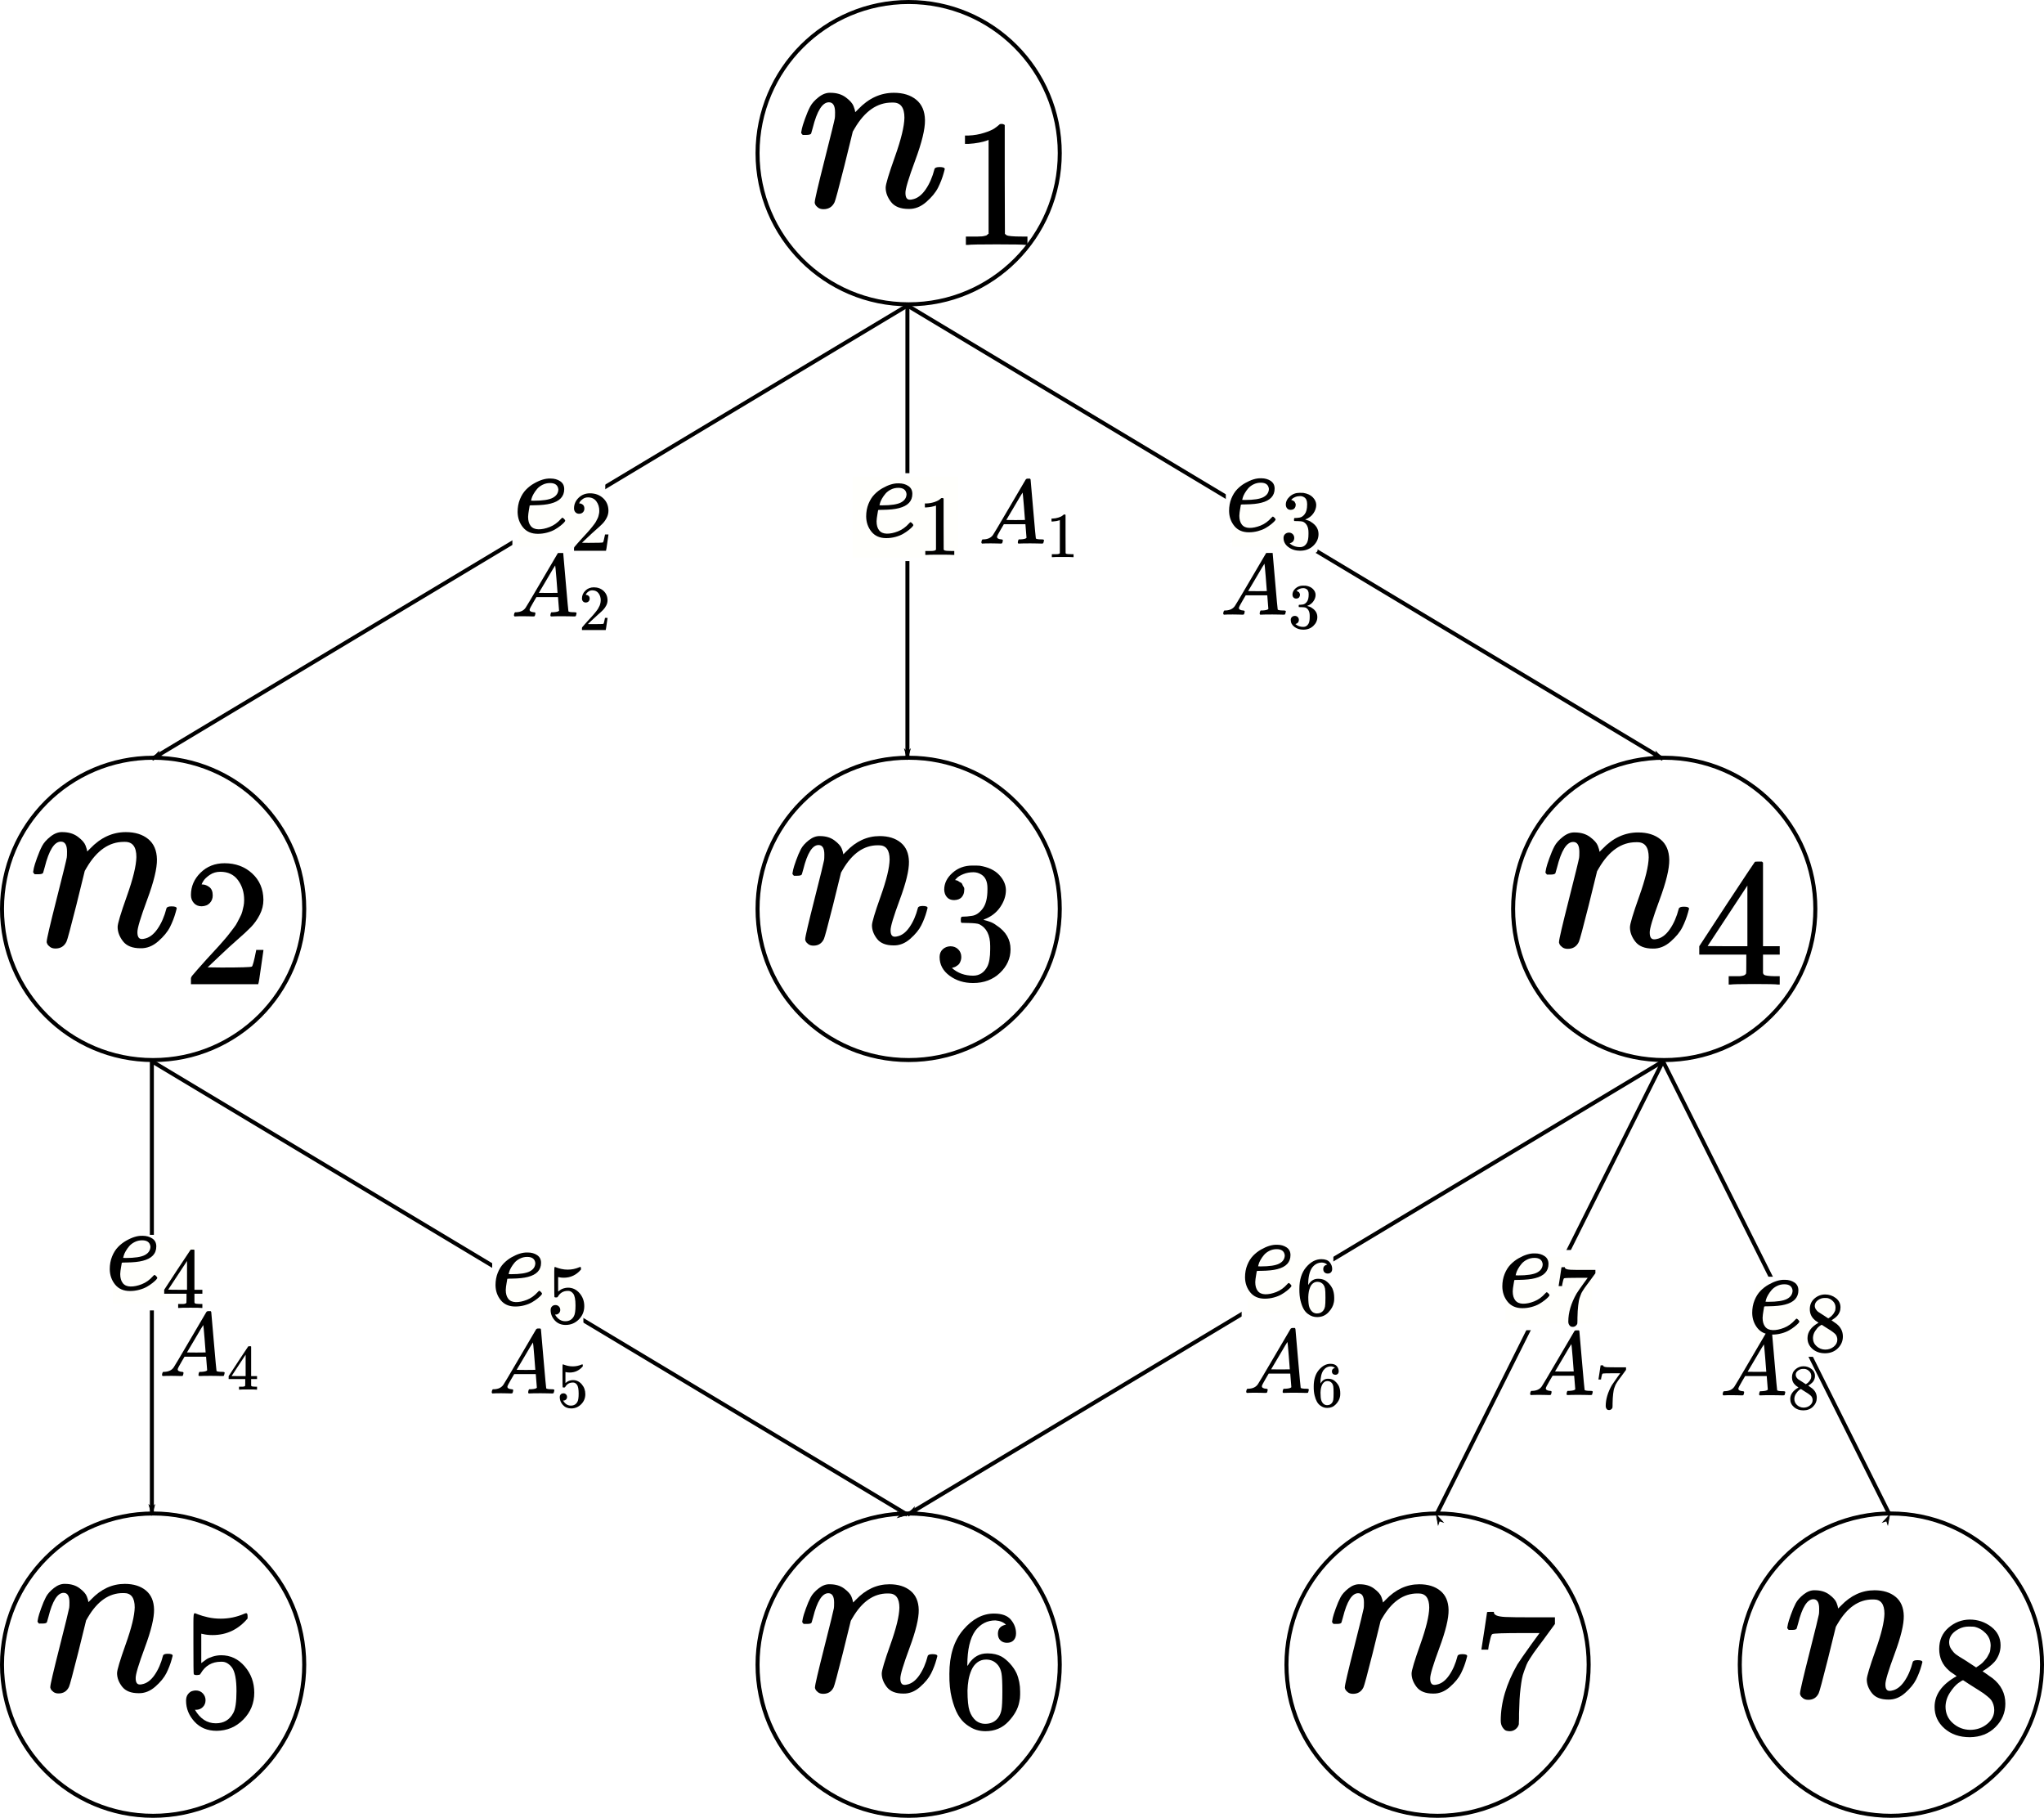 <?xml version="1.0" encoding="UTF-8" standalone="no"?>
<!-- Created with Inkscape (http://www.inkscape.org/) -->

<svg
   xmlns:dc="http://purl.org/dc/elements/1.1/"
   xmlns:cc="http://creativecommons.org/ns#"
   xmlns:rdf="http://www.w3.org/1999/02/22-rdf-syntax-ns#"
   xmlns:svg="http://www.w3.org/2000/svg"
   xmlns="http://www.w3.org/2000/svg"
   xmlns:xlink="http://www.w3.org/1999/xlink"
   xmlns:sodipodi="http://sodipodi.sourceforge.net/DTD/sodipodi-0.dtd"
   xmlns:inkscape="http://www.inkscape.org/namespaces/inkscape"
   width="135.265mm"
   height="120.265mm"
   viewBox="0 0 135.265 120.265"
   version="1.1"
   id="svg8"
   inkscape:version="0.92.5 (2060ec1f9f, 2020-04-08)"
   sodipodi:docname="mctsExample.svg">
  <defs
     id="defs2">
    <marker
       inkscape:stockid="Arrow1Lstart"
       orient="auto"
       refY="0"
       refX="0"
       id="marker1777"
       style="overflow:visible"
       inkscape:isstock="true">
      <path
         id="path1775"
         d="M 0,0 5,-5 -12.5,0 5,5 Z"
         style="fill:#000000;fill-opacity:1;fill-rule:evenodd;stroke:#000000;stroke-width:1pt;stroke-opacity:1"
         transform="matrix(0.8,0,0,0.8,10,0)"
         inkscape:connector-curvature="0" />
    </marker>
    <marker
       inkscape:stockid="Arrow1Lstart"
       orient="auto"
       refY="0"
       refX="0"
       id="Arrow1Lstart"
       style="overflow:visible"
       inkscape:isstock="true">
      <path
         id="path841"
         d="M 0,0 5,-5 -12.5,0 5,5 Z"
         style="fill:#000000;fill-opacity:1;fill-rule:evenodd;stroke:#000000;stroke-width:1pt;stroke-opacity:1"
         transform="matrix(0.8,0,0,0.8,10,0)"
         inkscape:connector-curvature="0" />
    </marker>
    <marker
       inkscape:isstock="true"
       style="overflow:visible"
       id="marker1603"
       refX="0"
       refY="0"
       orient="auto"
       inkscape:stockid="Arrow1Lend">
      <path
         transform="matrix(-0.8,0,0,-0.8,-10,0)"
         style="fill:#000000;fill-opacity:1;fill-rule:evenodd;stroke:#000000;stroke-width:1pt;stroke-opacity:1"
         d="M 0,0 5,-5 -12.5,0 5,5 Z"
         id="path1601"
         inkscape:connector-curvature="0" />
    </marker>
    <marker
       inkscape:isstock="true"
       style="overflow:visible"
       id="marker1551"
       refX="0"
       refY="0"
       orient="auto"
       inkscape:stockid="Arrow1Lend">
      <path
         transform="matrix(-0.8,0,0,-0.8,-10,0)"
         style="fill:#000000;fill-opacity:1;fill-rule:evenodd;stroke:#000000;stroke-width:1pt;stroke-opacity:1"
         d="M 0,0 5,-5 -12.5,0 5,5 Z"
         id="path1549"
         inkscape:connector-curvature="0" />
    </marker>
    <marker
       inkscape:isstock="true"
       style="overflow:visible"
       id="marker1505"
       refX="0"
       refY="0"
       orient="auto"
       inkscape:stockid="Arrow1Lend">
      <path
         transform="matrix(-0.8,0,0,-0.8,-10,0)"
         style="fill:#000000;fill-opacity:1;fill-rule:evenodd;stroke:#000000;stroke-width:1pt;stroke-opacity:1"
         d="M 0,0 5,-5 -12.5,0 5,5 Z"
         id="path1503"
         inkscape:connector-curvature="0" />
    </marker>
    <marker
       inkscape:isstock="true"
       style="overflow:visible"
       id="marker1465"
       refX="0"
       refY="0"
       orient="auto"
       inkscape:stockid="Arrow1Lend">
      <path
         transform="matrix(-0.8,0,0,-0.8,-10,0)"
         style="fill:#000000;fill-opacity:1;fill-rule:evenodd;stroke:#000000;stroke-width:1pt;stroke-opacity:1"
         d="M 0,0 5,-5 -12.5,0 5,5 Z"
         id="path1463"
         inkscape:connector-curvature="0" />
    </marker>
    <inkscape:path-effect
       effect="bspline"
       id="path-effect1429"
       is_visible="true"
       weight="33.333"
       steps="2"
       helper_size="0"
       apply_no_weight="true"
       apply_with_weight="true"
       only_selected="false" />
    <inkscape:path-effect
       effect="bspline"
       id="path-effect1425"
       is_visible="true"
       weight="33.333"
       steps="2"
       helper_size="0"
       apply_no_weight="true"
       apply_with_weight="true"
       only_selected="false" />
    <marker
       inkscape:stockid="Arrow1Lend"
       orient="auto"
       refY="0"
       refX="0"
       id="marker1379"
       style="overflow:visible"
       inkscape:isstock="true"
       inkscape:collect="always">
      <path
         id="path1377"
         d="M 0,0 5,-5 -12.5,0 5,5 Z"
         style="fill:#000000;fill-opacity:1;fill-rule:evenodd;stroke:#000000;stroke-width:1pt;stroke-opacity:1"
         transform="matrix(-0.8,0,0,-0.8,-10,0)"
         inkscape:connector-curvature="0" />
    </marker>
    <inkscape:path-effect
       effect="bspline"
       id="path-effect1369"
       is_visible="true"
       weight="33.333"
       steps="2"
       helper_size="0"
       apply_no_weight="true"
       apply_with_weight="true"
       only_selected="false" />
    <marker
       inkscape:isstock="true"
       style="overflow:visible"
       id="marker1335"
       refX="0"
       refY="0"
       orient="auto"
       inkscape:stockid="Arrow1Lend">
      <path
         transform="matrix(-0.8,0,0,-0.8,-10,0)"
         style="fill:#000000;fill-opacity:1;fill-rule:evenodd;stroke:#000000;stroke-width:1pt;stroke-opacity:1"
         d="M 0,0 5,-5 -12.5,0 5,5 Z"
         id="path1333"
         inkscape:connector-curvature="0" />
    </marker>
    <marker
       inkscape:isstock="true"
       style="overflow:visible"
       id="marker1313"
       refX="0"
       refY="0"
       orient="auto"
       inkscape:stockid="Arrow1Lend"
       inkscape:collect="always">
      <path
         transform="matrix(-0.8,0,0,-0.8,-10,0)"
         style="fill:#000000;fill-opacity:1;fill-rule:evenodd;stroke:#000000;stroke-width:1pt;stroke-opacity:1"
         d="M 0,0 5,-5 -12.5,0 5,5 Z"
         id="path1311"
         inkscape:connector-curvature="0" />
    </marker>
    <inkscape:path-effect
       effect="bspline"
       id="path-effect1291"
       is_visible="true"
       weight="33.333"
       steps="2"
       helper_size="0"
       apply_no_weight="true"
       apply_with_weight="true"
       only_selected="false" />
    <inkscape:path-effect
       effect="bspline"
       id="path-effect1269"
       is_visible="true"
       weight="33.333"
       steps="2"
       helper_size="0"
       apply_no_weight="true"
       apply_with_weight="true"
       only_selected="false" />
    <marker
       inkscape:stockid="Arrow1Lend"
       orient="auto"
       refY="0"
       refX="0"
       id="Arrow1Lend"
       style="overflow:visible"
       inkscape:isstock="true"
       inkscape:collect="always">
      <path
         id="path844"
         d="M 0,0 5,-5 -12.5,0 5,5 Z"
         style="fill:#000000;fill-opacity:1;fill-rule:evenodd;stroke:#000000;stroke-width:1pt;stroke-opacity:1"
         transform="matrix(-0.8,0,0,-0.8,-10,0)"
         inkscape:connector-curvature="0" />
    </marker>
    <inkscape:path-effect
       effect="bspline"
       id="path-effect839"
       is_visible="true"
       weight="33.333"
       steps="2"
       helper_size="0"
       apply_no_weight="true"
       apply_with_weight="true"
       only_selected="false" />
    <inkscape:path-effect
       effect="bspline"
       id="path-effect1269-2"
       is_visible="true"
       weight="33.333"
       steps="2"
       helper_size="0"
       apply_no_weight="true"
       apply_with_weight="true"
       only_selected="false" />
    <inkscape:path-effect
       effect="bspline"
       id="path-effect1269-0"
       is_visible="true"
       weight="33.333"
       steps="2"
       helper_size="0"
       apply_no_weight="true"
       apply_with_weight="true"
       only_selected="false" />
    <inkscape:path-effect
       effect="bspline"
       id="path-effect1269-0-3"
       is_visible="true"
       weight="33.333"
       steps="2"
       helper_size="0"
       apply_no_weight="true"
       apply_with_weight="true"
       only_selected="false" />
    <path
       d="m 21,287 q 1,6 3,16 2,10 12,38 10,28 20,47 10,19 33,37 23,18 46,17 36,0 60,-18 24,-18 30,-34 6,-16 6,-21 0,-2 1,-2 l 11,11 q 61,64 139,64 54,0 87,-27 33,-27 34,-79 1,-52 -38,-157 -39,-105 -38,-127 0,-26 17,-26 6,0 9,1 29,5 52,38 23,33 35,80 2,8 20,8 20,0 20,-8 0,-1 -4,-15 -8,-29 -22,-57 -14,-28 -46,-56 -32,-28 -69,-27 -47,0 -68,27 -21,27 -21,56 0,19 36,120 36,101 37,152 0,59 -44,59 h -5 Q 288,404 229,303 L 222,291 189,157 Q 156,26 151,16 138,-11 108,-11 95,-11 87,-5 79,1 76,7 q -3,6 -2,10 0,13 38,163 38,150 40,163 1,5 1,23 0,39 -24,39 -38,0 -63,-100 -6,-20 -6,-21 -2,-6 -19,-6 H 27 q -6,6 -6,9 z"
       id="MJX-5-TEX-I-6E"
       inkscape:connector-curvature="0" />
    <path
       d="m 213,578 -13,-5 q -14,-5 -40,-10 -26,-5 -58,-7 H 83 v 46 h 19 q 47,2 87,15 40,13 56,24 16,11 28,22 2,3 12,3 9,0 17,-6 V 361 l 1,-300 q 7,-7 12,-9 5,-2 24,-4 19,-2 62,-2 h 26 V 0 H 416 Q 395,3 257,3 121,3 100,0 H 88 v 46 h 26 q 22,0 38,0 16,0 25,1 9,1 16,3 7,2 8,2 1,0 6,5 5,5 6,4 z"
       id="MJX-5-TEX-N-31"
       inkscape:connector-curvature="0" />
    <path
       d="m 21,287 q 1,6 3,16 2,10 12,38 10,28 20,47 10,19 33,37 23,18 46,17 36,0 60,-18 24,-18 30,-34 6,-16 6,-21 0,-2 1,-2 l 11,11 q 61,64 139,64 54,0 87,-27 33,-27 34,-79 1,-52 -38,-157 -39,-105 -38,-127 0,-26 17,-26 6,0 9,1 29,5 52,38 23,33 35,80 2,8 20,8 20,0 20,-8 0,-1 -4,-15 -8,-29 -22,-57 -14,-28 -46,-56 -32,-28 -69,-27 -47,0 -68,27 -21,27 -21,56 0,19 36,120 36,101 37,152 0,59 -44,59 h -5 Q 288,404 229,303 L 222,291 189,157 Q 156,26 151,16 138,-11 108,-11 95,-11 87,-5 79,1 76,7 q -3,6 -2,10 0,13 38,163 38,150 40,163 1,5 1,23 0,39 -24,39 -38,0 -63,-100 -6,-20 -6,-21 -2,-6 -19,-6 H 27 q -6,6 -6,9 z"
       id="MJX-6-TEX-I-6E"
       inkscape:connector-curvature="0" />
    <path
       d="m 109,429 q -27,0 -43,18 -16,18 -16,44 0,71 53,123 53,52 132,52 91,0 152,-56 61,-56 62,-145 0,-43 -20,-82 -20,-39 -48,-68 -28,-29 -80,-74 -36,-31 -100,-92 l -59,-56 76,-1 q 157,0 167,5 7,2 24,89 v 3 h 40 v -3 Q 448,183 436,95 424,7 421,3 V 0 H 50 v 19 12 q 0,7 6,15 6,8 30,35 29,32 50,56 9,10 34,37 25,27 34,37 9,10 29,33 20,23 28,34 8,11 23,30 15,19 21,32 6,13 15,29 9,16 13,32 4,16 7,30 3,14 3,33 0,63 -34,109 -34,46 -97,46 -33,0 -58,-17 -25,-17 -35,-33 -10,-16 -10,-19 0,-1 5,-1 18,0 37,-14 19,-14 19,-46 0,-25 -16,-42 -16,-17 -45,-18 z"
       id="MJX-6-TEX-N-32"
       inkscape:connector-curvature="0" />
    <path
       d="m 21,287 q 1,6 3,16 2,10 12,38 10,28 20,47 10,19 33,37 23,18 46,17 36,0 60,-18 24,-18 30,-34 6,-16 6,-21 0,-2 1,-2 l 11,11 q 61,64 139,64 54,0 87,-27 33,-27 34,-79 1,-52 -38,-157 -39,-105 -38,-127 0,-26 17,-26 6,0 9,1 29,5 52,38 23,33 35,80 2,8 20,8 20,0 20,-8 0,-1 -4,-15 -8,-29 -22,-57 -14,-28 -46,-56 -32,-28 -69,-27 -47,0 -68,27 -21,27 -21,56 0,19 36,120 36,101 37,152 0,59 -44,59 h -5 Q 288,404 229,303 L 222,291 189,157 Q 156,26 151,16 138,-11 108,-11 95,-11 87,-5 79,1 76,7 q -3,6 -2,10 0,13 38,163 38,150 40,163 1,5 1,23 0,39 -24,39 -38,0 -63,-100 -6,-20 -6,-21 -2,-6 -19,-6 H 27 q -6,6 -6,9 z"
       id="MJX-10-TEX-I-6E"
       inkscape:connector-curvature="0" />
    <path
       d="m 127,463 q -27,0 -42,17 -15,17 -16,44 0,55 48,98 48,43 116,43 35,0 44,-1 74,-12 113,-53 39,-41 40,-89 0,-52 -34,-101 -34,-49 -94,-71 l -3,-2 q 0,-1 9,-3 9,-2 29,-9 20,-7 38,-21 82,-53 82,-140 0,-79 -62,-138 -62,-59 -157,-59 -80,0 -138,43 -58,43 -58,109 0,28 18,45 18,17 45,18 28,0 46,-18 18,-18 18,-45 0,-11 -3,-20 -3,-9 -7,-16 -4,-7 -11,-12 -7,-5 -12,-8 -5,-3 -10,-4 -5,-1 -8,-3 l -4,-1 q 51,-45 124,-45 55,0 83,53 17,33 17,101 v 20 q 0,95 -64,127 -15,6 -61,7 l -42,1 -3,2 q -2,3 -2,16 0,18 8,18 28,0 58,5 34,5 62,42 28,37 28,112 v 8 q 0,57 -35,79 -22,14 -47,14 -32,0 -59,-11 -27,-11 -38,-23 -11,-12 -11,-12 h 3 q 3,-1 8,-2 5,-1 10,-5 5,-4 12,-7 7,-3 10,-11 3,-8 8,-15 5,-7 3,-20 0,-22 -14,-39 -14,-17 -45,-18 z"
       id="MJX-10-TEX-N-33"
       inkscape:connector-curvature="0" />
    <path
       d="m 21,287 q 1,6 3,16 2,10 12,38 10,28 20,47 10,19 33,37 23,18 46,17 36,0 60,-18 24,-18 30,-34 6,-16 6,-21 0,-2 1,-2 l 11,11 q 61,64 139,64 54,0 87,-27 33,-27 34,-79 1,-52 -38,-157 -39,-105 -38,-127 0,-26 17,-26 6,0 9,1 29,5 52,38 23,33 35,80 2,8 20,8 20,0 20,-8 0,-1 -4,-15 -8,-29 -22,-57 -14,-28 -46,-56 -32,-28 -69,-27 -47,0 -68,27 -21,27 -21,56 0,19 36,120 36,101 37,152 0,59 -44,59 h -5 Q 288,404 229,303 L 222,291 189,157 Q 156,26 151,16 138,-11 108,-11 95,-11 87,-5 79,1 76,7 q -3,6 -2,10 0,13 38,163 38,150 40,163 1,5 1,23 0,39 -24,39 -38,0 -63,-100 -6,-20 -6,-21 -2,-6 -19,-6 H 27 q -6,6 -6,9 z"
       id="MJX-12-TEX-I-6E"
       inkscape:connector-curvature="0" />
    <path
       d="M 462,0 Q 444,3 333,3 217,3 199,0 h -9 v 46 h 31 q 20,0 27,0 7,0 17,2 10,2 14,5 4,3 7,8 1,2 1,54 v 50 H 28 v 46 l 151,231 q 153,232 155,233 2,2 21,2 h 18 l 6,-6 V 211 h 92 v -46 h -92 v -51 q 0,-41 0,-48 0,-7 6,-12 8,-7 57,-8 h 29 V 0 Z M 293,211 V 545 L 74,212 183,211 Z"
       id="MJX-12-TEX-N-34"
       inkscape:connector-curvature="0" />
    <path
       d="m 21,287 q 1,6 3,16 2,10 12,38 10,28 20,47 10,19 33,37 23,18 46,17 36,0 60,-18 24,-18 30,-34 6,-16 6,-21 0,-2 1,-2 l 11,11 q 61,64 139,64 54,0 87,-27 33,-27 34,-79 1,-52 -38,-157 -39,-105 -38,-127 0,-26 17,-26 6,0 9,1 29,5 52,38 23,33 35,80 2,8 20,8 20,0 20,-8 0,-1 -4,-15 -8,-29 -22,-57 -14,-28 -46,-56 -32,-28 -69,-27 -47,0 -68,27 -21,27 -21,56 0,19 36,120 36,101 37,152 0,59 -44,59 h -5 Q 288,404 229,303 L 222,291 189,157 Q 156,26 151,16 138,-11 108,-11 95,-11 87,-5 79,1 76,7 q -3,6 -2,10 0,13 38,163 38,150 40,163 1,5 1,23 0,39 -24,39 -38,0 -63,-100 -6,-20 -6,-21 -2,-6 -19,-6 H 27 q -6,6 -6,9 z"
       id="MJX-13-TEX-I-6E"
       inkscape:connector-curvature="0" />
    <path
       d="m 164,157 q 0,-24 -16,-40 -16,-16 -39,-16 h -7 q 46,-79 122,-79 70,0 102,60 19,33 19,128 0,103 -27,139 -26,33 -58,33 h -6 q -78,0 -118,-68 -4,-7 -7,-8 -3,-1 -15,-2 -17,0 -19,6 -2,4 -2,175 v 129 q 0,50 5,50 2,2 4,2 1,0 21,-8 20,-8 55,-16 35,-8 75,-8 71,0 136,28 8,4 13,4 8,0 8,-18 v -13 q -82,-97 -205,-97 -31,0 -56,6 l -10,2 V 374 q 19,14 30,22 11,8 36,16 25,8 51,8 81,0 137,-65 56,-65 56,-154 0,-92 -64,-157 -64,-65 -156,-66 -81,0 -130,54 -49,54 -49,122 0,24 11,38 11,14 23,18 12,4 23,4 25,0 41,-17 16,-17 16,-40 z"
       id="MJX-13-TEX-N-35"
       inkscape:connector-curvature="0" />
    <path
       d="m 21,287 q 1,6 3,16 2,10 12,38 10,28 20,47 10,19 33,37 23,18 46,17 36,0 60,-18 24,-18 30,-34 6,-16 6,-21 0,-2 1,-2 l 11,11 q 61,64 139,64 54,0 87,-27 33,-27 34,-79 1,-52 -38,-157 -39,-105 -38,-127 0,-26 17,-26 6,0 9,1 29,5 52,38 23,33 35,80 2,8 20,8 20,0 20,-8 0,-1 -4,-15 -8,-29 -22,-57 -14,-28 -46,-56 -32,-28 -69,-27 -47,0 -68,27 -21,27 -21,56 0,19 36,120 36,101 37,152 0,59 -44,59 h -5 Q 288,404 229,303 L 222,291 189,157 Q 156,26 151,16 138,-11 108,-11 95,-11 87,-5 79,1 76,7 q -3,6 -2,10 0,13 38,163 38,150 40,163 1,5 1,23 0,39 -24,39 -38,0 -63,-100 -6,-20 -6,-21 -2,-6 -19,-6 H 27 q -6,6 -6,9 z"
       id="MJX-14-TEX-I-6E"
       inkscape:connector-curvature="0" />
    <path
       d="m 42,313 q 0,163 81,258 81,95 180,95 69,0 99,-36 30,-36 30,-80 0,-25 -14,-40 -14,-15 -39,-15 -23,0 -38,14 -15,14 -15,39 0,44 47,53 -22,22 -62,25 -71,0 -117,-60 -47,-66 -47,-202 l 1,-4 q 5,6 8,13 41,60 107,60 h 4 q 46,0 81,-19 24,-14 48,-40 24,-26 39,-57 21,-49 21,-107 v -18 q 0,-23 -5,-43 -11,-59 -64,-115 -53,-56 -134,-56 -28,0 -54,8 -26,8 -56,30 -30,22 -51,59 -21,37 -36,97 -15,60 -14,141 z m 215,84 q -30,0 -52,-17 -22,-17 -34,-45 -12,-28 -17,-57 -5,-29 -6,-62 0,-83 12,-119 12,-36 38,-58 24,-18 53,-18 51,0 78,38 13,18 18,45 5,27 5,105 0,80 -5,107 -5,27 -18,45 -27,36 -72,36 z"
       id="MJX-14-TEX-N-36"
       inkscape:connector-curvature="0" />
    <path
       d="m 21,287 q 1,6 3,16 2,10 12,38 10,28 20,47 10,19 33,37 23,18 46,17 36,0 60,-18 24,-18 30,-34 6,-16 6,-21 0,-2 1,-2 l 11,11 q 61,64 139,64 54,0 87,-27 33,-27 34,-79 1,-52 -38,-157 -39,-105 -38,-127 0,-26 17,-26 6,0 9,1 29,5 52,38 23,33 35,80 2,8 20,8 20,0 20,-8 0,-1 -4,-15 -8,-29 -22,-57 -14,-28 -46,-56 -32,-28 -69,-27 -47,0 -68,27 -21,27 -21,56 0,19 36,120 36,101 37,152 0,59 -44,59 h -5 Q 288,404 229,303 L 222,291 189,157 Q 156,26 151,16 138,-11 108,-11 95,-11 87,-5 79,1 76,7 q -3,6 -2,10 0,13 38,163 38,150 40,163 1,5 1,23 0,39 -24,39 -38,0 -63,-100 -6,-20 -6,-21 -2,-6 -19,-6 H 27 q -6,6 -6,9 z"
       id="MJX-16-TEX-I-6E"
       inkscape:connector-curvature="0" />
    <path
       d="m 55,458 q 1,2 17,109 l 16,107 q 0,2 20,2 h 20 v -4 q 0,-10 15,-17 15,-7 52,-9 37,-2 169,-2 h 121 v -39 l -68,-93 q -9,-12 -30,-40 -21,-28 -27,-37 -6,-9 -21,-32 -15,-23 -20,-36 -5,-13 -14,-37 -9,-24 -13,-46 -4,-22 -8,-54 -4,-32 -6,-68 -2,-36 -3,-82 0,-14 0,-28 0,-14 -1,-24 v -9 q -4,-17 -19,-29 -15,-12 -34,-12 -11,0 -21,3 -10,3 -21,19 -11,16 -11,40 0,158 97,328 20,32 84,121 l 46,63 h -93 q -174,0 -183,-6 -6,-3 -11,-24 -5,-21 -10,-43 l -3,-21 v -3 H 55 Z"
       id="MJX-16-TEX-N-37"
       inkscape:connector-curvature="0" />
    <path
       d="m 21,287 q 1,6 3,16 2,10 12,38 10,28 20,47 10,19 33,37 23,18 46,17 36,0 60,-18 24,-18 30,-34 6,-16 6,-21 0,-2 1,-2 l 11,11 q 61,64 139,64 54,0 87,-27 33,-27 34,-79 1,-52 -38,-157 -39,-105 -38,-127 0,-26 17,-26 6,0 9,1 29,5 52,38 23,33 35,80 2,8 20,8 20,0 20,-8 0,-1 -4,-15 -8,-29 -22,-57 -14,-28 -46,-56 -32,-28 -69,-27 -47,0 -68,27 -21,27 -21,56 0,19 36,120 36,101 37,152 0,59 -44,59 h -5 Q 288,404 229,303 L 222,291 189,157 Q 156,26 151,16 138,-11 108,-11 95,-11 87,-5 79,1 76,7 q -3,6 -2,10 0,13 38,163 38,150 40,163 1,5 1,23 0,39 -24,39 -38,0 -63,-100 -6,-20 -6,-21 -2,-6 -19,-6 H 27 q -6,6 -6,9 z"
       id="MJX-17-TEX-I-6E"
       inkscape:connector-curvature="0" />
    <path
       d="m 70,417 q 0,0 0,77 0,77 54,124 54,47 124,48 71,0 126,-42 55,-42 55,-109 0,-30 -11,-56 -11,-26 -26,-42 -15,-16 -31,-28 -16,-12 -26,-18 -10,-6 -11,-8 l 14,-9 q 14,-10 28,-20 14,-10 16,-11 75,-59 75,-149 0,-79 -58,-137 -58,-58 -150,-59 -90,0 -148,51 -58,51 -58,126 0,108 129,180 l -18,13 q -21,13 -27,20 -57,49 -57,126 z m 216,-31 6,4 q 6,4 9,6 3,2 10,7 7,5 12,10 5,5 11,12 6,7 11,13 5,6 10,16 5,10 9,17 4,7 5,20 1,13 2,22 0,43 -29,73 -29,30 -67,38 -7,1 -33,1 -41,0 -77,-26 -36,-26 -37,-65 0,-23 13,-42 13,-19 26,-29 13,-10 50,-32 7,-5 11,-7 z M 250,21 q 58,0 100,34 42,34 42,82 0,17 -5,32 -5,15 -12,25 -7,10 -22,22 -15,12 -23,18 -8,6 -29,19 -21,13 -27,17 -14,9 -30,19 -16,10 -26,17 l -8,5 q -6,0 -29,-17 -23,-17 -48,-55 -25,-38 -26,-82 0,-59 43,-97 43,-38 100,-39 z"
       id="MJX-17-TEX-N-38"
       inkscape:connector-curvature="0" />
    <path
       d="m 39,168 q 0,57 19,104 19,47 49,78 30,31 67,52 37,21 70,31 33,10 63,9 h 3 q 45,0 78,-22 33,-22 33,-65 0,-90 -111,-118 -49,-13 -134,-14 -37,0 -38,-2 0,-2 -6,-35 -6,-33 -7,-58 0,-47 21,-74 21,-27 63,-28 42,-1 93,19 51,20 92,66 9,10 12,10 4,0 13,-9 9,-9 10,-14 1,-5 -9,-16 Q 410,71 390,55 370,39 344,24 318,9 281,-1 244,-11 205,-11 126,-11 83,42 40,95 39,168 Z m 334,185 q -6,52 -68,52 -33,0 -61,-14 -28,-14 -45,-34 -17,-20 -29,-41 -12,-21 -16,-36 -4,-15 -5,-19 0,-1 20,-1 113,0 158,24 45,24 46,69 z"
       id="MJX-29-TEX-I-65"
       inkscape:connector-curvature="0" />
    <path
       d="m 70,417 q 0,0 0,77 0,77 54,124 54,47 124,48 71,0 126,-42 55,-42 55,-109 0,-30 -11,-56 -11,-26 -26,-42 -15,-16 -31,-28 -16,-12 -26,-18 -10,-6 -11,-8 l 14,-9 q 14,-10 28,-20 14,-10 16,-11 75,-59 75,-149 0,-79 -58,-137 -58,-58 -150,-59 -90,0 -148,51 -58,51 -58,126 0,108 129,180 l -18,13 q -21,13 -27,20 -57,49 -57,126 z m 216,-31 6,4 q 6,4 9,6 3,2 10,7 7,5 12,10 5,5 11,12 6,7 11,13 5,6 10,16 5,10 9,17 4,7 5,20 1,13 2,22 0,43 -29,73 -29,30 -67,38 -7,1 -33,1 -41,0 -77,-26 -36,-26 -37,-65 0,-23 13,-42 13,-19 26,-29 13,-10 50,-32 7,-5 11,-7 z M 250,21 q 58,0 100,34 42,34 42,82 0,17 -5,32 -5,15 -12,25 -7,10 -22,22 -15,12 -23,18 -8,6 -29,19 -21,13 -27,17 -14,9 -30,19 -16,10 -26,17 l -8,5 q -6,0 -29,-17 -23,-17 -48,-55 -25,-38 -26,-82 0,-59 43,-97 43,-38 100,-39 z"
       id="MJX-29-TEX-N-38"
       inkscape:connector-curvature="0" />
    <path
       d="m 39,168 q 0,57 19,104 19,47 49,78 30,31 67,52 37,21 70,31 33,10 63,9 h 3 q 45,0 78,-22 33,-22 33,-65 0,-90 -111,-118 -49,-13 -134,-14 -37,0 -38,-2 0,-2 -6,-35 -6,-33 -7,-58 0,-47 21,-74 21,-27 63,-28 42,-1 93,19 51,20 92,66 9,10 12,10 4,0 13,-9 9,-9 10,-14 1,-5 -9,-16 Q 410,71 390,55 370,39 344,24 318,9 281,-1 244,-11 205,-11 126,-11 83,42 40,95 39,168 Z m 334,185 q -6,52 -68,52 -33,0 -61,-14 -28,-14 -45,-34 -17,-20 -29,-41 -12,-21 -16,-36 -4,-15 -5,-19 0,-1 20,-1 113,0 158,24 45,24 46,69 z"
       id="MJX-28-TEX-I-65"
       inkscape:connector-curvature="0" />
    <path
       d="m 55,458 q 1,2 17,109 l 16,107 q 0,2 20,2 h 20 v -4 q 0,-10 15,-17 15,-7 52,-9 37,-2 169,-2 h 121 v -39 l -68,-93 q -9,-12 -30,-40 -21,-28 -27,-37 -6,-9 -21,-32 -15,-23 -20,-36 -5,-13 -14,-37 -9,-24 -13,-46 -4,-22 -8,-54 -4,-32 -6,-68 -2,-36 -3,-82 0,-14 0,-28 0,-14 -1,-24 v -9 q -4,-17 -19,-29 -15,-12 -34,-12 -11,0 -21,3 -10,3 -21,19 -11,16 -11,40 0,158 97,328 20,32 84,121 l 46,63 h -93 q -174,0 -183,-6 -6,-3 -11,-24 -5,-21 -10,-43 l -3,-21 v -3 H 55 Z"
       id="MJX-28-TEX-N-37"
       inkscape:connector-curvature="0" />
    <path
       d="m 39,168 q 0,57 19,104 19,47 49,78 30,31 67,52 37,21 70,31 33,10 63,9 h 3 q 45,0 78,-22 33,-22 33,-65 0,-90 -111,-118 -49,-13 -134,-14 -37,0 -38,-2 0,-2 -6,-35 -6,-33 -7,-58 0,-47 21,-74 21,-27 63,-28 42,-1 93,19 51,20 92,66 9,10 12,10 4,0 13,-9 9,-9 10,-14 1,-5 -9,-16 Q 410,71 390,55 370,39 344,24 318,9 281,-1 244,-11 205,-11 126,-11 83,42 40,95 39,168 Z m 334,185 q -6,52 -68,52 -33,0 -61,-14 -28,-14 -45,-34 -17,-20 -29,-41 -12,-21 -16,-36 -4,-15 -5,-19 0,-1 20,-1 113,0 158,24 45,24 46,69 z"
       id="MJX-27-TEX-I-65"
       inkscape:connector-curvature="0" />
    <path
       d="m 42,313 q 0,163 81,258 81,95 180,95 69,0 99,-36 30,-36 30,-80 0,-25 -14,-40 -14,-15 -39,-15 -23,0 -38,14 -15,14 -15,39 0,44 47,53 -22,22 -62,25 -71,0 -117,-60 -47,-66 -47,-202 l 1,-4 q 5,6 8,13 41,60 107,60 h 4 q 46,0 81,-19 24,-14 48,-40 24,-26 39,-57 21,-49 21,-107 v -18 q 0,-23 -5,-43 -11,-59 -64,-115 -53,-56 -134,-56 -28,0 -54,8 -26,8 -56,30 -30,22 -51,59 -21,37 -36,97 -15,60 -14,141 z m 215,84 q -30,0 -52,-17 -22,-17 -34,-45 -12,-28 -17,-57 -5,-29 -6,-62 0,-83 12,-119 12,-36 38,-58 24,-18 53,-18 51,0 78,38 13,18 18,45 5,27 5,105 0,80 -5,107 -5,27 -18,45 -27,36 -72,36 z"
       id="MJX-27-TEX-N-36"
       inkscape:connector-curvature="0" />
    <path
       d="m 39,168 q 0,57 19,104 19,47 49,78 30,31 67,52 37,21 70,31 33,10 63,9 h 3 q 45,0 78,-22 33,-22 33,-65 0,-90 -111,-118 -49,-13 -134,-14 -37,0 -38,-2 0,-2 -6,-35 -6,-33 -7,-58 0,-47 21,-74 21,-27 63,-28 42,-1 93,19 51,20 92,66 9,10 12,10 4,0 13,-9 9,-9 10,-14 1,-5 -9,-16 Q 410,71 390,55 370,39 344,24 318,9 281,-1 244,-11 205,-11 126,-11 83,42 40,95 39,168 Z m 334,185 q -6,52 -68,52 -33,0 -61,-14 -28,-14 -45,-34 -17,-20 -29,-41 -12,-21 -16,-36 -4,-15 -5,-19 0,-1 20,-1 113,0 158,24 45,24 46,69 z"
       id="MJX-26-TEX-I-65"
       inkscape:connector-curvature="0" />
    <path
       d="m 164,157 q 0,-24 -16,-40 -16,-16 -39,-16 h -7 q 46,-79 122,-79 70,0 102,60 19,33 19,128 0,103 -27,139 -26,33 -58,33 h -6 q -78,0 -118,-68 -4,-7 -7,-8 -3,-1 -15,-2 -17,0 -19,6 -2,4 -2,175 v 129 q 0,50 5,50 2,2 4,2 1,0 21,-8 20,-8 55,-16 35,-8 75,-8 71,0 136,28 8,4 13,4 8,0 8,-18 v -13 q -82,-97 -205,-97 -31,0 -56,6 l -10,2 V 374 q 19,14 30,22 11,8 36,16 25,8 51,8 81,0 137,-65 56,-65 56,-154 0,-92 -64,-157 -64,-65 -156,-66 -81,0 -130,54 -49,54 -49,122 0,24 11,38 11,14 23,18 12,4 23,4 25,0 41,-17 16,-17 16,-40 z"
       id="MJX-26-TEX-N-35"
       inkscape:connector-curvature="0" />
    <path
       d="m 39,168 q 0,57 19,104 19,47 49,78 30,31 67,52 37,21 70,31 33,10 63,9 h 3 q 45,0 78,-22 33,-22 33,-65 0,-90 -111,-118 -49,-13 -134,-14 -37,0 -38,-2 0,-2 -6,-35 -6,-33 -7,-58 0,-47 21,-74 21,-27 63,-28 42,-1 93,19 51,20 92,66 9,10 12,10 4,0 13,-9 9,-9 10,-14 1,-5 -9,-16 Q 410,71 390,55 370,39 344,24 318,9 281,-1 244,-11 205,-11 126,-11 83,42 40,95 39,168 Z m 334,185 q -6,52 -68,52 -33,0 -61,-14 -28,-14 -45,-34 -17,-20 -29,-41 -12,-21 -16,-36 -4,-15 -5,-19 0,-1 20,-1 113,0 158,24 45,24 46,69 z"
       id="MJX-25-TEX-I-65"
       inkscape:connector-curvature="0" />
    <path
       d="M 462,0 Q 444,3 333,3 217,3 199,0 h -9 v 46 h 31 q 20,0 27,0 7,0 17,2 10,2 14,5 4,3 7,8 1,2 1,54 v 50 H 28 v 46 l 151,231 q 153,232 155,233 2,2 21,2 h 18 l 6,-6 V 211 h 92 v -46 h -92 v -51 q 0,-41 0,-48 0,-7 6,-12 8,-7 57,-8 h 29 V 0 Z M 293,211 V 545 L 74,212 183,211 Z"
       id="MJX-25-TEX-N-34"
       inkscape:connector-curvature="0" />
    <path
       d="m 39,168 q 0,57 19,104 19,47 49,78 30,31 67,52 37,21 70,31 33,10 63,9 h 3 q 45,0 78,-22 33,-22 33,-65 0,-90 -111,-118 -49,-13 -134,-14 -37,0 -38,-2 0,-2 -6,-35 -6,-33 -7,-58 0,-47 21,-74 21,-27 63,-28 42,-1 93,19 51,20 92,66 9,10 12,10 4,0 13,-9 9,-9 10,-14 1,-5 -9,-16 Q 410,71 390,55 370,39 344,24 318,9 281,-1 244,-11 205,-11 126,-11 83,42 40,95 39,168 Z m 334,185 q -6,52 -68,52 -33,0 -61,-14 -28,-14 -45,-34 -17,-20 -29,-41 -12,-21 -16,-36 -4,-15 -5,-19 0,-1 20,-1 113,0 158,24 45,24 46,69 z"
       id="MJX-24-TEX-I-65"
       inkscape:connector-curvature="0" />
    <path
       d="m 127,463 q -27,0 -42,17 -15,17 -16,44 0,55 48,98 48,43 116,43 35,0 44,-1 74,-12 113,-53 39,-41 40,-89 0,-52 -34,-101 -34,-49 -94,-71 l -3,-2 q 0,-1 9,-3 9,-2 29,-9 20,-7 38,-21 82,-53 82,-140 0,-79 -62,-138 -62,-59 -157,-59 -80,0 -138,43 -58,43 -58,109 0,28 18,45 18,17 45,18 28,0 46,-18 18,-18 18,-45 0,-11 -3,-20 -3,-9 -7,-16 -4,-7 -11,-12 -7,-5 -12,-8 -5,-3 -10,-4 -5,-1 -8,-3 l -4,-1 q 51,-45 124,-45 55,0 83,53 17,33 17,101 v 20 q 0,95 -64,127 -15,6 -61,7 l -42,1 -3,2 q -2,3 -2,16 0,18 8,18 28,0 58,5 34,5 62,42 28,37 28,112 v 8 q 0,57 -35,79 -22,14 -47,14 -32,0 -59,-11 -27,-11 -38,-23 -11,-12 -11,-12 h 3 q 3,-1 8,-2 5,-1 10,-5 5,-4 12,-7 7,-3 10,-11 3,-8 8,-15 5,-7 3,-20 0,-22 -14,-39 -14,-17 -45,-18 z"
       id="MJX-24-TEX-N-33"
       inkscape:connector-curvature="0" />
    <path
       d="m 39,168 q 0,57 19,104 19,47 49,78 30,31 67,52 37,21 70,31 33,10 63,9 h 3 q 45,0 78,-22 33,-22 33,-65 0,-90 -111,-118 -49,-13 -134,-14 -37,0 -38,-2 0,-2 -6,-35 -6,-33 -7,-58 0,-47 21,-74 21,-27 63,-28 42,-1 93,19 51,20 92,66 9,10 12,10 4,0 13,-9 9,-9 10,-14 1,-5 -9,-16 Q 410,71 390,55 370,39 344,24 318,9 281,-1 244,-11 205,-11 126,-11 83,42 40,95 39,168 Z m 334,185 q -6,52 -68,52 -33,0 -61,-14 -28,-14 -45,-34 -17,-20 -29,-41 -12,-21 -16,-36 -4,-15 -5,-19 0,-1 20,-1 113,0 158,24 45,24 46,69 z"
       id="MJX-23-TEX-I-65"
       inkscape:connector-curvature="0" />
    <path
       d="m 109,429 q -27,0 -43,18 -16,18 -16,44 0,71 53,123 53,52 132,52 91,0 152,-56 61,-56 62,-145 0,-43 -20,-82 -20,-39 -48,-68 -28,-29 -80,-74 -36,-31 -100,-92 l -59,-56 76,-1 q 157,0 167,5 7,2 24,89 v 3 h 40 v -3 Q 448,183 436,95 424,7 421,3 V 0 H 50 v 19 12 q 0,7 6,15 6,8 30,35 29,32 50,56 9,10 34,37 25,27 34,37 9,10 29,33 20,23 28,34 8,11 23,30 15,19 21,32 6,13 15,29 9,16 13,32 4,16 7,30 3,14 3,33 0,63 -34,109 -34,46 -97,46 -33,0 -58,-17 -25,-17 -35,-33 -10,-16 -10,-19 0,-1 5,-1 18,0 37,-14 19,-14 19,-46 0,-25 -16,-42 -16,-17 -45,-18 z"
       id="MJX-23-TEX-N-32"
       inkscape:connector-curvature="0" />
    <path
       d="m 39,168 q 0,57 19,104 19,47 49,78 30,31 67,52 37,21 70,31 33,10 63,9 h 3 q 45,0 78,-22 33,-22 33,-65 0,-90 -111,-118 -49,-13 -134,-14 -37,0 -38,-2 0,-2 -6,-35 -6,-33 -7,-58 0,-47 21,-74 21,-27 63,-28 42,-1 93,19 51,20 92,66 9,10 12,10 4,0 13,-9 9,-9 10,-14 1,-5 -9,-16 Q 410,71 390,55 370,39 344,24 318,9 281,-1 244,-11 205,-11 126,-11 83,42 40,95 39,168 Z m 334,185 q -6,52 -68,52 -33,0 -61,-14 -28,-14 -45,-34 -17,-20 -29,-41 -12,-21 -16,-36 -4,-15 -5,-19 0,-1 20,-1 113,0 158,24 45,24 46,69 z"
       id="MJX-22-TEX-I-65"
       inkscape:connector-curvature="0" />
    <path
       d="m 213,578 -13,-5 q -14,-5 -40,-10 -26,-5 -58,-7 H 83 v 46 h 19 q 47,2 87,15 40,13 56,24 16,11 28,22 2,3 12,3 9,0 17,-6 V 361 l 1,-300 q 7,-7 12,-9 5,-2 24,-4 19,-2 62,-2 h 26 V 0 H 416 Q 395,3 257,3 121,3 100,0 H 88 v 46 h 26 q 22,0 38,0 16,0 25,1 9,1 16,3 7,2 8,2 1,0 6,5 5,5 6,4 z"
       id="MJX-22-TEX-N-31"
       inkscape:connector-curvature="0" />
    <path
       d="M208 74Q208 50 254 46Q272 46 272 35Q272 34 270 22Q267 8 264 4T251 0Q249 0 239 0T205 1T141 2Q70 2 50 0H42Q35 7 35 11Q37 38 48 46H62Q132 49 164 96Q170 102 345 401T523 704Q530 716 547 716H555H572Q578 707 578 706L606 383Q634 60 636 57Q641 46 701 46Q726 46 726 36Q726 34 723 22Q720 7 718 4T704 0Q701 0 690 0T651 1T578 2Q484 2 455 0H443Q437 6 437 9T439 27Q443 40 445 43L449 46H469Q523 49 533 63L521 213H283L249 155Q208 86 208 74ZM516 260Q516 271 504 416T490 562L463 519Q447 492 400 412L310 260L413 259Q516 259 516 260Z"
       id="MJX-43-TEX-I-41" />
    <path
       d="M70 417T70 494T124 618T248 666Q319 666 374 624T429 515Q429 485 418 459T392 417T361 389T335 371T324 363L338 354Q352 344 366 334T382 323Q457 264 457 174Q457 95 399 37T249 -22Q159 -22 101 29T43 155Q43 263 172 335L154 348Q133 361 127 368Q70 417 70 494ZM286 386L292 390Q298 394 301 396T311 403T323 413T334 425T345 438T355 454T364 471T369 491T371 513Q371 556 342 586T275 624Q268 625 242 625Q201 625 165 599T128 534Q128 511 141 492T167 463T217 431Q224 426 228 424L286 386ZM250 21Q308 21 350 55T392 137Q392 154 387 169T375 194T353 216T330 234T301 253T274 270Q260 279 244 289T218 306L210 311Q204 311 181 294T133 239T107 157Q107 98 150 60T250 21Z"
       id="MJX-43-TEX-N-38" />
    <path
       d="M208 74Q208 50 254 46Q272 46 272 35Q272 34 270 22Q267 8 264 4T251 0Q249 0 239 0T205 1T141 2Q70 2 50 0H42Q35 7 35 11Q37 38 48 46H62Q132 49 164 96Q170 102 345 401T523 704Q530 716 547 716H555H572Q578 707 578 706L606 383Q634 60 636 57Q641 46 701 46Q726 46 726 36Q726 34 723 22Q720 7 718 4T704 0Q701 0 690 0T651 1T578 2Q484 2 455 0H443Q437 6 437 9T439 27Q443 40 445 43L449 46H469Q523 49 533 63L521 213H283L249 155Q208 86 208 74ZM516 260Q516 271 504 416T490 562L463 519Q447 492 400 412L310 260L413 259Q516 259 516 260Z"
       id="MJX-42-TEX-I-41" />
    <path
       d="M55 458Q56 460 72 567L88 674Q88 676 108 676H128V672Q128 662 143 655T195 646T364 644H485V605L417 512Q408 500 387 472T360 435T339 403T319 367T305 330T292 284T284 230T278 162T275 80Q275 66 275 52T274 28V19Q270 2 255 -10T221 -22Q210 -22 200 -19T179 0T168 40Q168 198 265 368Q285 400 349 489L395 552H302Q128 552 119 546Q113 543 108 522T98 479L95 458V455H55V458Z"
       id="MJX-42-TEX-N-37" />
    <path
       d="M208 74Q208 50 254 46Q272 46 272 35Q272 34 270 22Q267 8 264 4T251 0Q249 0 239 0T205 1T141 2Q70 2 50 0H42Q35 7 35 11Q37 38 48 46H62Q132 49 164 96Q170 102 345 401T523 704Q530 716 547 716H555H572Q578 707 578 706L606 383Q634 60 636 57Q641 46 701 46Q726 46 726 36Q726 34 723 22Q720 7 718 4T704 0Q701 0 690 0T651 1T578 2Q484 2 455 0H443Q437 6 437 9T439 27Q443 40 445 43L449 46H469Q523 49 533 63L521 213H283L249 155Q208 86 208 74ZM516 260Q516 271 504 416T490 562L463 519Q447 492 400 412L310 260L413 259Q516 259 516 260Z"
       id="MJX-41-TEX-I-41" />
    <path
       d="M42 313Q42 476 123 571T303 666Q372 666 402 630T432 550Q432 525 418 510T379 495Q356 495 341 509T326 548Q326 592 373 601Q351 623 311 626Q240 626 194 566Q147 500 147 364L148 360Q153 366 156 373Q197 433 263 433H267Q313 433 348 414Q372 400 396 374T435 317Q456 268 456 210V192Q456 169 451 149Q440 90 387 34T253 -22Q225 -22 199 -14T143 16T92 75T56 172T42 313ZM257 397Q227 397 205 380T171 335T154 278T148 216Q148 133 160 97T198 39Q222 21 251 21Q302 21 329 59Q342 77 347 104T352 209Q352 289 347 316T329 361Q302 397 257 397Z"
       id="MJX-41-TEX-N-36" />
    <path
       d="M208 74Q208 50 254 46Q272 46 272 35Q272 34 270 22Q267 8 264 4T251 0Q249 0 239 0T205 1T141 2Q70 2 50 0H42Q35 7 35 11Q37 38 48 46H62Q132 49 164 96Q170 102 345 401T523 704Q530 716 547 716H555H572Q578 707 578 706L606 383Q634 60 636 57Q641 46 701 46Q726 46 726 36Q726 34 723 22Q720 7 718 4T704 0Q701 0 690 0T651 1T578 2Q484 2 455 0H443Q437 6 437 9T439 27Q443 40 445 43L449 46H469Q523 49 533 63L521 213H283L249 155Q208 86 208 74ZM516 260Q516 271 504 416T490 562L463 519Q447 492 400 412L310 260L413 259Q516 259 516 260Z"
       id="MJX-40-TEX-I-41" />
    <path
       d="M164 157Q164 133 148 117T109 101H102Q148 22 224 22Q294 22 326 82Q345 115 345 210Q345 313 318 349Q292 382 260 382H254Q176 382 136 314Q132 307 129 306T114 304Q97 304 95 310Q93 314 93 485V614Q93 664 98 664Q100 666 102 666Q103 666 123 658T178 642T253 634Q324 634 389 662Q397 666 402 666Q410 666 410 648V635Q328 538 205 538Q174 538 149 544L139 546V374Q158 388 169 396T205 412T256 420Q337 420 393 355T449 201Q449 109 385 44T229 -22Q148 -22 99 32T50 154Q50 178 61 192T84 210T107 214Q132 214 148 197T164 157Z"
       id="MJX-40-TEX-N-35" />
    <path
       d="M208 74Q208 50 254 46Q272 46 272 35Q272 34 270 22Q267 8 264 4T251 0Q249 0 239 0T205 1T141 2Q70 2 50 0H42Q35 7 35 11Q37 38 48 46H62Q132 49 164 96Q170 102 345 401T523 704Q530 716 547 716H555H572Q578 707 578 706L606 383Q634 60 636 57Q641 46 701 46Q726 46 726 36Q726 34 723 22Q720 7 718 4T704 0Q701 0 690 0T651 1T578 2Q484 2 455 0H443Q437 6 437 9T439 27Q443 40 445 43L449 46H469Q523 49 533 63L521 213H283L249 155Q208 86 208 74ZM516 260Q516 271 504 416T490 562L463 519Q447 492 400 412L310 260L413 259Q516 259 516 260Z"
       id="MJX-39-TEX-I-41" />
    <path
       d="M462 0Q444 3 333 3Q217 3 199 0H190V46H221Q241 46 248 46T265 48T279 53T286 61Q287 63 287 115V165H28V211L179 442Q332 674 334 675Q336 677 355 677H373L379 671V211H471V165H379V114Q379 73 379 66T385 54Q393 47 442 46H471V0H462ZM293 211V545L74 212L183 211H293Z"
       id="MJX-39-TEX-N-34" />
    <path
       d="M208 74Q208 50 254 46Q272 46 272 35Q272 34 270 22Q267 8 264 4T251 0Q249 0 239 0T205 1T141 2Q70 2 50 0H42Q35 7 35 11Q37 38 48 46H62Q132 49 164 96Q170 102 345 401T523 704Q530 716 547 716H555H572Q578 707 578 706L606 383Q634 60 636 57Q641 46 701 46Q726 46 726 36Q726 34 723 22Q720 7 718 4T704 0Q701 0 690 0T651 1T578 2Q484 2 455 0H443Q437 6 437 9T439 27Q443 40 445 43L449 46H469Q523 49 533 63L521 213H283L249 155Q208 86 208 74ZM516 260Q516 271 504 416T490 562L463 519Q447 492 400 412L310 260L413 259Q516 259 516 260Z"
       id="MJX-38-TEX-I-41" />
    <path
       d="M127 463Q100 463 85 480T69 524Q69 579 117 622T233 665Q268 665 277 664Q351 652 390 611T430 522Q430 470 396 421T302 350L299 348Q299 347 308 345T337 336T375 315Q457 262 457 175Q457 96 395 37T238 -22Q158 -22 100 21T42 130Q42 158 60 175T105 193Q133 193 151 175T169 130Q169 119 166 110T159 94T148 82T136 74T126 70T118 67L114 66Q165 21 238 21Q293 21 321 74Q338 107 338 175V195Q338 290 274 322Q259 328 213 329L171 330L168 332Q166 335 166 348Q166 366 174 366Q202 366 232 371Q266 376 294 413T322 525V533Q322 590 287 612Q265 626 240 626Q208 626 181 615T143 592T132 580H135Q138 579 143 578T153 573T165 566T175 555T183 540T186 520Q186 498 172 481T127 463Z"
       id="MJX-38-TEX-N-33" />
    <path
       d="M208 74Q208 50 254 46Q272 46 272 35Q272 34 270 22Q267 8 264 4T251 0Q249 0 239 0T205 1T141 2Q70 2 50 0H42Q35 7 35 11Q37 38 48 46H62Q132 49 164 96Q170 102 345 401T523 704Q530 716 547 716H555H572Q578 707 578 706L606 383Q634 60 636 57Q641 46 701 46Q726 46 726 36Q726 34 723 22Q720 7 718 4T704 0Q701 0 690 0T651 1T578 2Q484 2 455 0H443Q437 6 437 9T439 27Q443 40 445 43L449 46H469Q523 49 533 63L521 213H283L249 155Q208 86 208 74ZM516 260Q516 271 504 416T490 562L463 519Q447 492 400 412L310 260L413 259Q516 259 516 260Z"
       id="MJX-37-TEX-I-41" />
    <path
       d="M109 429Q82 429 66 447T50 491Q50 562 103 614T235 666Q326 666 387 610T449 465Q449 422 429 383T381 315T301 241Q265 210 201 149L142 93L218 92Q375 92 385 97Q392 99 409 186V189H449V186Q448 183 436 95T421 3V0H50V19V31Q50 38 56 46T86 81Q115 113 136 137Q145 147 170 174T204 211T233 244T261 278T284 308T305 340T320 369T333 401T340 431T343 464Q343 527 309 573T212 619Q179 619 154 602T119 569T109 550Q109 549 114 549Q132 549 151 535T170 489Q170 464 154 447T109 429Z"
       id="MJX-37-TEX-N-32" />
    <path
       d="M208 74Q208 50 254 46Q272 46 272 35Q272 34 270 22Q267 8 264 4T251 0Q249 0 239 0T205 1T141 2Q70 2 50 0H42Q35 7 35 11Q37 38 48 46H62Q132 49 164 96Q170 102 345 401T523 704Q530 716 547 716H555H572Q578 707 578 706L606 383Q634 60 636 57Q641 46 701 46Q726 46 726 36Q726 34 723 22Q720 7 718 4T704 0Q701 0 690 0T651 1T578 2Q484 2 455 0H443Q437 6 437 9T439 27Q443 40 445 43L449 46H469Q523 49 533 63L521 213H283L249 155Q208 86 208 74ZM516 260Q516 271 504 416T490 562L463 519Q447 492 400 412L310 260L413 259Q516 259 516 260Z"
       id="MJX-36-TEX-I-41" />
    <path
       d="M213 578L200 573Q186 568 160 563T102 556H83V602H102Q149 604 189 617T245 641T273 663Q275 666 285 666Q294 666 302 660V361L303 61Q310 54 315 52T339 48T401 46H427V0H416Q395 3 257 3Q121 3 100 0H88V46H114Q136 46 152 46T177 47T193 50T201 52T207 57T213 61V578Z"
       id="MJX-36-TEX-N-31" />
  </defs>
  <sodipodi:namedview
     id="base"
     pagecolor="#ffffff"
     bordercolor="#666666"
     borderopacity="1.0"
     inkscape:pageopacity="0.0"
     inkscape:pageshadow="2"
     inkscape:zoom="0.99843615"
     inkscape:cx="688.67372"
     inkscape:cy="336.40591"
     inkscape:document-units="mm"
     inkscape:current-layer="layer1"
     showgrid="false"
     inkscape:window-width="2856"
     inkscape:window-height="1872"
     inkscape:window-x="144"
     inkscape:window-y="54"
     inkscape:window-maximized="1" />
  <g
     inkscape:label="Layer 1"
     inkscape:groupmode="layer"
     id="layer1"
     transform="translate(-49.95,-76.785)">
    <circle
       style="fill:#ffffff;fill-opacity:1;stroke:#000000;stroke-width:0.265;stroke-linejoin:round;stroke-miterlimit:4;stroke-dasharray:none;stroke-dashoffset:12.888;stroke-opacity:1"
       id="path10-3-6"
       cx="110.082"
       cy="86.918"
       r="10" />
    <circle
       style="fill:#ffffff;fill-opacity:1;stroke:#000000;stroke-width:0.265;stroke-linejoin:round;stroke-miterlimit:4;stroke-dasharray:none;stroke-dashoffset:12.888;stroke-opacity:1"
       id="path10-3"
       cx="110.082"
       cy="136.917"
       r="10" />
    <circle
       style="fill:#ffffff;fill-opacity:1;stroke:#000000;stroke-width:0.265;stroke-linejoin:round;stroke-miterlimit:4;stroke-dasharray:none;stroke-dashoffset:12.888;stroke-opacity:1"
       id="path10-3-7"
       cx="160.083"
       cy="136.917"
       r="10" />
    <circle
       style="fill:#ffffff;fill-opacity:1;stroke:#000000;stroke-width:0.265;stroke-linejoin:round;stroke-miterlimit:4;stroke-dasharray:none;stroke-dashoffset:12.888;stroke-opacity:1"
       id="path10-3-7-5"
       cx="60.083"
       cy="136.917"
       r="10" />
    <circle
       style="fill:#ffffff;fill-opacity:1;stroke:#000000;stroke-width:0.265;stroke-linejoin:round;stroke-miterlimit:4;stroke-dasharray:none;stroke-dashoffset:12.888;stroke-opacity:1"
       id="path10-3-7-5-5"
       cx="60.083"
       cy="186.917"
       r="10" />
    <circle
       style="fill:#ffffff;fill-opacity:1;stroke:#000000;stroke-width:0.265;stroke-linejoin:round;stroke-miterlimit:4;stroke-dasharray:none;stroke-dashoffset:12.888;stroke-opacity:1"
       id="path10-3-7-5-2"
       cx="110.082"
       cy="186.917"
       r="10" />
    <circle
       style="fill:#ffffff;fill-opacity:1;stroke:#000000;stroke-width:0.265;stroke-linejoin:round;stroke-miterlimit:4;stroke-dasharray:none;stroke-dashoffset:12.888;stroke-opacity:1"
       id="path10-3-7-5-9"
       cx="145.083"
       cy="186.917"
       r="10" />
    <circle
       style="fill:#ffffff;fill-opacity:1;stroke:#000000;stroke-width:0.265;stroke-linejoin:round;stroke-miterlimit:4;stroke-dasharray:none;stroke-dashoffset:12.888;stroke-opacity:1"
       id="path10-3-7-5-1"
       cx="175.083"
       cy="186.917"
       r="10" />
    <path
       style="fill:none;stroke:#000000;stroke-width:0.265;stroke-linecap:butt;stroke-linejoin:miter;stroke-miterlimit:4;stroke-dasharray:none;stroke-opacity:1;marker-end:url(#marker1313)"
       d="m 110,97 c -16.666,10 -33.333,20 -50,30"
       id="path1267"
       inkscape:connector-curvature="0"
       inkscape:path-effect="#path-effect1269"
       inkscape:original-d="m 110,97 c -16.666402,9.99974 -33.333069,19.99974 -50,30"
       sodipodi:nodetypes="cc" />
    <path
       transform="translate(3.635,-7.721)"
       style="fill:none;stroke:#000000;stroke-width:0.265;stroke-linecap:butt;stroke-linejoin:miter;stroke-miterlimit:4;stroke-dasharray:none;stroke-opacity:1;marker-end:url(#marker1335)"
       d="m 106.365,104.721 c 0,10 0,20 0,30"
       id="path1267-7"
       inkscape:connector-curvature="0"
       inkscape:path-effect="#path-effect1269-2"
       inkscape:original-d="m 106.36458,104.72061 c 2.7e-4,9.99974 2.7e-4,19.99974 0,30"
       sodipodi:nodetypes="cc" />
    <path
       style="fill:none;stroke:#000000;stroke-width:0.265;stroke-linecap:butt;stroke-linejoin:miter;stroke-miterlimit:4;stroke-dasharray:none;stroke-opacity:1;marker-end:url(#Arrow1Lend)"
       d="m 110,97 c 16.667,10 33.333,20 50,30"
       id="path1289"
       inkscape:connector-curvature="0"
       inkscape:path-effect="#path-effect1291"
       inkscape:original-d="m 110,97 c 16.66694,9.99974 33.3336,19.99974 50,30"
       sodipodi:nodetypes="cc" />
    <path
       style="fill:none;stroke:#000000;stroke-width:0.265;stroke-linecap:butt;stroke-linejoin:miter;stroke-miterlimit:4;stroke-dasharray:none;stroke-opacity:1;marker-end:url(#marker1379)"
       d="m 60,147 c 0,10 0,20 0,30"
       id="path1367"
       inkscape:connector-curvature="0"
       inkscape:path-effect="#path-effect1369"
       inkscape:original-d="m 60,147 c 2.65e-4,9.99974 2.65e-4,19.99974 0,30"
       sodipodi:nodetypes="cc" />
    <path
       style="fill:none;stroke:#000000;stroke-width:0.265;stroke-linecap:butt;stroke-linejoin:miter;stroke-miterlimit:4;stroke-dasharray:none;stroke-opacity:1;marker-end:url(#marker1603)"
       d="m 60,147 c 0,0 50,30 50,30"
       id="path1423"
       inkscape:connector-curvature="0"
       inkscape:path-effect="#path-effect1425"
       inkscape:original-d="m 60,147 50,30"
       sodipodi:nodetypes="cc" />
    <path
       style="fill:none;stroke:#000000;stroke-width:0.265;stroke-linecap:butt;stroke-linejoin:miter;stroke-miterlimit:4;stroke-dasharray:none;stroke-opacity:1;marker-end:url(#marker1465)"
       d="m 160,147 c -16.666,10 -33.333,20 -50,30"
       id="path1427"
       inkscape:connector-curvature="0"
       inkscape:path-effect="#path-effect1429"
       inkscape:original-d="m 160,147 c -16.66641,9.99974 -33.33305,19.99973 -50,30"
       sodipodi:nodetypes="cc" />
    <path
       transform="translate(104.555,36.125)"
       style="fill:none;stroke:#000000;stroke-width:0.265;stroke-linecap:butt;stroke-linejoin:miter;stroke-miterlimit:4;stroke-dasharray:none;stroke-opacity:1;marker-start:url(#Arrow1Lstart)"
       d="m 40.445,140.875 c 5,-10 10,-20 15,-30"
       id="path1267-9"
       inkscape:connector-curvature="0"
       inkscape:path-effect="#path-effect1269-0"
       inkscape:original-d="m 40.44494,140.87537 c 5.000197,-10.00013 10.000197,-20.00013 15,-30"
       sodipodi:nodetypes="cc" />
    <path
       transform="translate(116.014,29.23)"
       style="fill:none;stroke:#000000;stroke-width:0.265;stroke-linecap:butt;stroke-linejoin:miter;stroke-miterlimit:4;stroke-dasharray:none;stroke-opacity:1;marker-start:url(#marker1777)"
       d="m 58.986,147.77 c -5,-10 -10,-20 -15,-30"
       id="path1267-9-6"
       inkscape:connector-curvature="0"
       inkscape:path-effect="#path-effect1269-0-3"
       inkscape:original-d="m 58.98595,147.77017 c -4.999785,-10.00037 -9.999785,-20.00037 -15,-30"
       sodipodi:nodetypes="cc" />
    <g
       id="g1867"
       transform="matrix(0.017,0,0,-0.017,102.611,90.438)"
       style="fill:currentColor;stroke:currentColor;stroke-width:0">
      <g
         id="g1865"
         data-mml-node="math">
        <g
           id="g1863"
           data-mml-node="msub">
          <g
             id="g1857"
             data-mml-node="mi">
            <use
               id="use1855"
               xlink:href="#MJX-5-TEX-I-6E"
               x="0"
               y="0"
               width="100%"
               height="100%" />
          </g>
          <g
             id="g1861"
             transform="matrix(0.707,0,0,0.707,600,-150)"
             data-mml-node="mn">
            <use
               id="use1859"
               xlink:href="#MJX-5-TEX-N-31"
               x="0"
               y="0"
               width="100%"
               height="100%" />
          </g>
        </g>
      </g>
    </g>
    <g
       id="g1900"
       transform="matrix(0.017,0,0,-0.017,51.785,139.351)"
       style="fill:currentColor;stroke:currentColor;stroke-width:0">
      <g
         id="g1898"
         data-mml-node="math">
        <g
           id="g1896"
           data-mml-node="msub">
          <g
             id="g1890"
             data-mml-node="mi">
            <use
               id="use1888"
               xlink:href="#MJX-6-TEX-I-6E"
               x="0"
               y="0"
               width="100%"
               height="100%" />
          </g>
          <g
             id="g1894"
             transform="matrix(0.707,0,0,0.707,600,-150)"
             data-mml-node="mn">
            <use
               id="use1892"
               xlink:href="#MJX-6-TEX-N-32"
               x="0"
               y="0"
               width="100%"
               height="100%" />
          </g>
        </g>
      </g>
    </g>
    <g
       id="g1933"
       transform="matrix(0.016,0,0,-0.016,102.054,139.172)"
       style="fill:currentColor;stroke:currentColor;stroke-width:0">
      <g
         id="g1931"
         data-mml-node="math">
        <g
           id="g1929"
           data-mml-node="msub">
          <g
             id="g1923"
             data-mml-node="mi">
            <use
               id="use1921"
               xlink:href="#MJX-10-TEX-I-6E"
               x="0"
               y="0"
               width="100%"
               height="100%" />
          </g>
          <g
             id="g1927"
             transform="matrix(0.707,0,0,0.707,600,-150)"
             data-mml-node="mn">
            <use
               id="use1925"
               xlink:href="#MJX-10-TEX-N-33"
               x="0"
               y="0"
               width="100%"
               height="100%" />
          </g>
        </g>
      </g>
    </g>
    <g
       id="g1966"
       transform="matrix(0.017,0,0,-0.017,151.865,139.373)"
       style="fill:currentColor;stroke:currentColor;stroke-width:0">
      <g
         id="g1964"
         data-mml-node="math">
        <g
           id="g1962"
           data-mml-node="msub">
          <g
             id="g1956"
             data-mml-node="mi">
            <use
               id="use1954"
               xlink:href="#MJX-12-TEX-I-6E"
               x="0"
               y="0"
               width="100%"
               height="100%" />
          </g>
          <g
             id="g1960"
             transform="matrix(0.707,0,0,0.707,600,-150)"
             data-mml-node="mn">
            <use
               id="use1958"
               xlink:href="#MJX-12-TEX-N-34"
               x="0"
               y="0"
               width="100%"
               height="100%" />
          </g>
        </g>
      </g>
    </g>
    <g
       id="g2724"
       transform="matrix(0.016,0,0,-0.016,52.097,188.646)"
       style="fill:currentColor;stroke:currentColor;stroke-width:0">
      <g
         id="g2722"
         data-mml-node="math">
        <g
           id="g2720"
           data-mml-node="msub">
          <g
             id="g2714"
             data-mml-node="mi">
            <use
               id="use2712"
               xlink:href="#MJX-13-TEX-I-6E"
               x="0"
               y="0"
               width="100%"
               height="100%" />
          </g>
          <g
             id="g2718"
             transform="matrix(0.707,0,0,0.707,600,-150)"
             data-mml-node="mn">
            <use
               id="use2716"
               xlink:href="#MJX-13-TEX-N-35"
               x="0"
               y="0"
               width="100%"
               height="100%" />
          </g>
        </g>
      </g>
    </g>
    <g
       id="g2757"
       transform="matrix(0.016,0,0,-0.016,102.701,188.671)"
       style="fill:currentColor;stroke:currentColor;stroke-width:0">
      <g
         id="g2755"
         data-mml-node="math">
        <g
           id="g2753"
           data-mml-node="msub">
          <g
             id="g2747"
             data-mml-node="mi">
            <use
               id="use2745"
               xlink:href="#MJX-14-TEX-I-6E"
               x="0"
               y="0"
               width="100%"
               height="100%" />
          </g>
          <g
             id="g2751"
             transform="matrix(0.707,0,0,0.707,600,-150)"
             data-mml-node="mn">
            <use
               id="use2749"
               xlink:href="#MJX-14-TEX-N-36"
               x="0"
               y="0"
               width="100%"
               height="100%" />
          </g>
        </g>
      </g>
    </g>
    <g
       id="g2790"
       transform="matrix(0.016,0,0,-0.016,137.764,188.671)"
       style="fill:currentColor;stroke:currentColor;stroke-width:0">
      <g
         id="g2788"
         data-mml-node="math">
        <g
           id="g2786"
           data-mml-node="msub">
          <g
             id="g2780"
             data-mml-node="mi">
            <use
               id="use2778"
               xlink:href="#MJX-16-TEX-I-6E"
               x="0"
               y="0"
               width="100%"
               height="100%" />
          </g>
          <g
             id="g2784"
             transform="matrix(0.707,0,0,0.707,600,-150)"
             data-mml-node="mn">
            <use
               id="use2782"
               xlink:href="#MJX-16-TEX-N-37"
               x="0"
               y="0"
               width="100%"
               height="100%" />
          </g>
        </g>
      </g>
    </g>
    <g
       id="g2823"
       transform="matrix(0.016,0,0,-0.016,167.888,189.068)"
       style="fill:currentColor;stroke:currentColor;stroke-width:0">
      <g
         id="g2821"
         data-mml-node="math">
        <g
           id="g2819"
           data-mml-node="msub">
          <g
             id="g2813"
             data-mml-node="mi">
            <use
               id="use2811"
               xlink:href="#MJX-17-TEX-I-6E"
               x="0"
               y="0"
               width="100%"
               height="100%" />
          </g>
          <g
             id="g2817"
             transform="matrix(0.707,0,0,0.707,600,-150)"
             data-mml-node="mn">
            <use
               id="use2815"
               xlink:href="#MJX-17-TEX-N-38"
               x="0"
               y="0"
               width="100%"
               height="100%" />
          </g>
        </g>
      </g>
    </g>
    <g
       style="fill:#000000;stroke:#000000;stroke-width:0"
       transform="matrix(0.008,0,0,-0.008,160.778,139.864)"
       id="g1448">
      <rect
         style="fill:#fffffc;fill-opacity:1;stroke:#ffffff;stroke-width:55.349;stroke-linejoin:round;stroke-miterlimit:4;stroke-dasharray:none;stroke-dashoffset:12.888;stroke-opacity:1"
         id="rect1439"
         width="748.069"
         height="607.103"
         x="642.668"
         y="2701.012"
         transform="scale(1,-1)" />
      <g
         id="g1108"
         data-mml-node="math"
         transform="translate(601.914,-3141.023)">
        <g
           id="g1106"
           data-mml-node="msub">
          <g
             id="g1100"
             data-mml-node="mi">
            <use
               id="use1098"
               xlink:href="#MJX-29-TEX-I-65"
               x="0"
               y="0"
               width="100%"
               height="100%" />
          </g>
          <g
             id="g1104"
             transform="matrix(0.707,0,0,0.707,466,-150)"
             data-mml-node="mn">
            <use
               id="use1102"
               xlink:href="#MJX-29-TEX-N-38"
               x="0"
               y="0"
               width="100%"
               height="100%" />
          </g>
        </g>
      </g>
    </g>
    <g
       style="fill:currentColor;stroke:currentColor;stroke-width:0"
       transform="matrix(0.006,0,0,-0.006,163.74,169.101)"
       id="g1468">
      <g
         data-mml-node="math"
         id="g1466">
        <g
           data-mml-node="msub"
           id="g1464">
          <g
             data-mml-node="mi"
             id="g1458">
            <use
               height="100%"
               width="100%"
               y="0"
               x="0"
               xlink:href="#MJX-43-TEX-I-41"
               id="use1456" />
          </g>
          <g
             data-mml-node="mn"
             transform="matrix(0.707,0,0,0.707,750,-150)"
             id="g1462">
            <use
               height="100%"
               width="100%"
               y="0"
               x="0"
               xlink:href="#MJX-43-TEX-N-38"
               id="use1460" />
          </g>
        </g>
      </g>
    </g>
    <g
       style="fill:currentColor;stroke:currentColor;stroke-width:0"
       transform="matrix(0.006,0,0,-0.006,150.998,169.08)"
       id="g1501">
      <g
         data-mml-node="math"
         id="g1499">
        <g
           data-mml-node="msub"
           id="g1497">
          <g
             data-mml-node="mi"
             id="g1491">
            <use
               height="100%"
               width="100%"
               y="0"
               x="0"
               xlink:href="#MJX-42-TEX-I-41"
               id="use1489" />
          </g>
          <g
             data-mml-node="mn"
             transform="matrix(0.707,0,0,0.707,750,-150)"
             id="g1495">
            <use
               height="100%"
               width="100%"
               y="0"
               x="0"
               xlink:href="#MJX-42-TEX-N-37"
               id="use1493" />
          </g>
        </g>
      </g>
    </g>
    <g
       style="fill:currentColor;stroke:currentColor;stroke-width:0"
       transform="matrix(0.006,0,0,-0.006,132.209,168.939)"
       id="g1534">
      <g
         data-mml-node="math"
         id="g1532">
        <g
           data-mml-node="msub"
           id="g1530">
          <g
             data-mml-node="mi"
             id="g1524">
            <use
               height="100%"
               width="100%"
               y="0"
               x="0"
               xlink:href="#MJX-41-TEX-I-41"
               id="use1522" />
          </g>
          <g
             data-mml-node="mn"
             transform="matrix(0.707,0,0,0.707,750,-150)"
             id="g1528">
            <use
               height="100%"
               width="100%"
               y="0"
               x="0"
               xlink:href="#MJX-41-TEX-N-36"
               id="use1526" />
          </g>
        </g>
      </g>
    </g>
    <g
       style="fill:currentColor;stroke:currentColor;stroke-width:0"
       transform="matrix(0.006,0,0,-0.006,82.28,168.973)"
       id="g1567">
      <g
         data-mml-node="math"
         id="g1565">
        <g
           data-mml-node="msub"
           id="g1563">
          <g
             data-mml-node="mi"
             id="g1557">
            <use
               height="100%"
               width="100%"
               y="0"
               x="0"
               xlink:href="#MJX-40-TEX-I-41"
               id="use1555" />
          </g>
          <g
             data-mml-node="mn"
             transform="matrix(0.707,0,0,0.707,750,-150)"
             id="g1561">
            <use
               height="100%"
               width="100%"
               y="0"
               x="0"
               xlink:href="#MJX-40-TEX-N-35"
               id="use1559" />
          </g>
        </g>
      </g>
    </g>
    <g
       style="fill:currentColor;stroke:currentColor;stroke-width:0"
       transform="matrix(0.006,0,0,-0.006,60.462,167.822)"
       id="g1600">
      <g
         data-mml-node="math"
         id="g1598">
        <g
           data-mml-node="msub"
           id="g1596">
          <g
             data-mml-node="mi"
             id="g1590">
            <use
               height="100%"
               width="100%"
               y="0"
               x="0"
               xlink:href="#MJX-39-TEX-I-41"
               id="use1588" />
          </g>
          <g
             data-mml-node="mn"
             transform="matrix(0.707,0,0,0.707,750,-150)"
             id="g1594">
            <use
               height="100%"
               width="100%"
               y="0"
               x="0"
               xlink:href="#MJX-39-TEX-N-34"
               id="use1592" />
          </g>
        </g>
      </g>
    </g>
    <g
       style="fill:currentColor;stroke:currentColor;stroke-width:0"
       transform="matrix(0.006,0,0,-0.006,130.688,117.45)"
       id="g1633">
      <g
         data-mml-node="math"
         id="g1631">
        <g
           data-mml-node="msub"
           id="g1629">
          <g
             data-mml-node="mi"
             id="g1623">
            <use
               height="100%"
               width="100%"
               y="0"
               x="0"
               xlink:href="#MJX-38-TEX-I-41"
               id="use1621" />
          </g>
          <g
             data-mml-node="mn"
             transform="matrix(0.707,0,0,0.707,750,-150)"
             id="g1627">
            <use
               height="100%"
               width="100%"
               y="0"
               x="0"
               xlink:href="#MJX-38-TEX-N-33"
               id="use1625" />
          </g>
        </g>
      </g>
    </g>
    <g
       style="fill:currentColor;stroke:currentColor;stroke-width:0"
       transform="matrix(0.006,0,0,-0.006,83.75,117.567)"
       id="g1666">
      <g
         data-mml-node="math"
         id="g1664">
        <g
           data-mml-node="msub"
           id="g1662">
          <g
             data-mml-node="mi"
             id="g1656">
            <use
               height="100%"
               width="100%"
               y="0"
               x="0"
               xlink:href="#MJX-37-TEX-I-41"
               id="use1654" />
          </g>
          <g
             data-mml-node="mn"
             transform="matrix(0.707,0,0,0.707,750,-150)"
             id="g1660">
            <use
               height="100%"
               width="100%"
               y="0"
               x="0"
               xlink:href="#MJX-37-TEX-N-32"
               id="use1658" />
          </g>
        </g>
      </g>
    </g>
    <g
       style="fill:currentColor;stroke:currentColor;stroke-width:0"
       transform="matrix(0.006,0,0,-0.006,114.683,112.746)"
       id="g1699">
      <g
         data-mml-node="math"
         id="g1697">
        <g
           data-mml-node="msub"
           id="g1695">
          <g
             data-mml-node="mi"
             id="g1689">
            <use
               height="100%"
               width="100%"
               y="0"
               x="0"
               xlink:href="#MJX-36-TEX-I-41"
               id="use1687" />
          </g>
          <g
             data-mml-node="mn"
             transform="matrix(0.707,0,0,0.707,750,-150)"
             id="g1693">
            <use
               height="100%"
               width="100%"
               y="0"
               x="0"
               xlink:href="#MJX-36-TEX-N-31"
               id="use1691" />
          </g>
        </g>
      </g>
    </g>
    <g
       id="g1143"
       transform="matrix(0.008,0,0,-0.008,149.057,163.245)"
       style="fill:currentColor;stroke:currentColor;stroke-width:0">
      <g
         id="g1141"
         data-mml-node="math">
        <g
           id="g1139"
           data-mml-node="msub">
          <g
             id="g1133"
             data-mml-node="mi" />
          <g
             id="g1137"
             transform="matrix(0.707,0,0,0.707,466,-150)"
             data-mml-node="mn">
            <g
               id="g1437">
              <rect
                 y="137.579"
                 x="133.568"
                 height="2.91"
                 width="3.692"
                 id="rect1430"
                 style="fill:#fffffc;fill-opacity:1;stroke:#ffffff;stroke-width:0.265;stroke-linejoin:round;stroke-miterlimit:4;stroke-dasharray:none;stroke-dashoffset:12.888;stroke-opacity:1"
                 transform="matrix(295.423,0,0,-295.423,-40064.577,41482.145)" />
              <use
                 height="100%"
                 width="100%"
                 y="0"
                 x="0"
                 xlink:href="#MJX-28-TEX-I-65"
                 id="use1131"
                 style="fill:currentColor;stroke:currentColor;stroke-width:0"
                 transform="matrix(1.414,0,0,1.414,-659.123,212.164)" />
              <use
                 height="100%"
                 width="100%"
                 y="0"
                 x="0"
                 xlink:href="#MJX-28-TEX-N-37"
                 id="use1135" />
            </g>
          </g>
        </g>
      </g>
    </g>
    <g
       id="g1428"
       transform="matrix(1.575,0,0,1.575,-42.233,-88.5)">
      <rect
         y="157.323"
         x="110.831"
         height="2.909"
         width="3.59"
         id="rect1418"
         style="fill:#fffffc;fill-opacity:1;stroke:#ffffff;stroke-width:0.265;stroke-linejoin:round;stroke-miterlimit:4;stroke-dasharray:none;stroke-dashoffset:12.888;stroke-opacity:1" />
      <g
         style="fill:currentColor;stroke:currentColor;stroke-width:0"
         transform="matrix(0.005,0,0,-0.005,110.646,159.44)"
         id="g1176">
        <g
           data-mml-node="math"
           id="g1174">
          <g
             data-mml-node="msub"
             id="g1172">
            <g
               data-mml-node="mi"
               id="g1166">
              <use
                 height="100%"
                 width="100%"
                 y="0"
                 x="0"
                 xlink:href="#MJX-27-TEX-I-65"
                 id="use1164" />
            </g>
            <g
               data-mml-node="mn"
               transform="matrix(0.707,0,0,0.707,466,-150)"
               id="g1170">
              <use
                 height="100%"
                 width="100%"
                 y="0"
                 x="0"
                 xlink:href="#MJX-27-TEX-N-36"
                 id="use1168" />
            </g>
          </g>
        </g>
      </g>
    </g>
    <g
       id="g1416"
       transform="matrix(1.578,0,0,1.578,-98.637,-77.96)">
      <rect
         y="150.667"
         x="114.935"
         height="2.904"
         width="3.56"
         id="rect1406"
         style="fill:#fffffc;fill-opacity:1;stroke:#ffffff;stroke-width:0.265;stroke-linejoin:round;stroke-miterlimit:4;stroke-dasharray:none;stroke-dashoffset:12.888;stroke-opacity:1" />
      <g
         style="fill:currentColor;stroke:currentColor;stroke-width:0"
         transform="matrix(0.005,0,0,-0.005,114.747,152.786)"
         id="g1209">
        <g
           data-mml-node="math"
           id="g1207">
          <g
             data-mml-node="msub"
             id="g1205">
            <g
               data-mml-node="mi"
               id="g1199">
              <use
                 height="100%"
                 width="100%"
                 y="0"
                 x="0"
                 xlink:href="#MJX-26-TEX-I-65"
                 id="use1197" />
            </g>
            <g
               data-mml-node="mn"
               transform="matrix(0.707,0,0,0.707,466,-150)"
               id="g1203">
              <use
                 height="100%"
                 width="100%"
                 y="0"
                 x="0"
                 xlink:href="#MJX-26-TEX-N-35"
                 id="use1201" />
            </g>
          </g>
        </g>
      </g>
    </g>
    <g
       id="g1404"
       inkscape:transform-center-x="-177.41664"
       inkscape:transform-center-y="-77.978686"
       transform="matrix(1.613,0,0,1.613,-215.352,-18.176)">
      <rect
         y="109.653"
         x="168.971"
         height="2.835"
         width="3.639"
         id="rect1394"
         style="fill:#fffffc;fill-opacity:1;stroke:#ffffff;stroke-width:0.265;stroke-linejoin:round;stroke-miterlimit:4;stroke-dasharray:none;stroke-dashoffset:12.888;stroke-opacity:1" />
      <g
         style="fill:currentColor;stroke:currentColor;stroke-width:0"
         transform="matrix(0.005,0,0,-0.005,168.785,111.77)"
         id="g1242">
        <g
           data-mml-node="math"
           id="g1240">
          <g
             data-mml-node="msub"
             id="g1238">
            <g
               data-mml-node="mi"
               id="g1232">
              <use
                 height="100%"
                 width="100%"
                 y="0"
                 x="0"
                 xlink:href="#MJX-25-TEX-I-65"
                 id="use1230" />
            </g>
            <g
               data-mml-node="mn"
               transform="matrix(0.707,0,0,0.707,466,-150)"
               id="g1236">
              <use
                 height="100%"
                 width="100%"
                 y="0"
                 x="0"
                 xlink:href="#MJX-25-TEX-N-34"
                 id="use1234" />
            </g>
          </g>
        </g>
      </g>
    </g>
    <g
       id="g1382"
       transform="matrix(1.578,0,0,1.578,-99.021,-52.743)">
      <rect
         y="102.231"
         x="145.944"
         height="2.904"
         width="3.587"
         id="rect1372"
         style="fill:#fffffc;fill-opacity:1;stroke:#ffffff;stroke-width:0.265;stroke-linejoin:round;stroke-miterlimit:4;stroke-dasharray:none;stroke-dashoffset:12.888;stroke-opacity:1" />
      <g
         style="fill:currentColor;stroke:currentColor;stroke-width:0"
         transform="matrix(0.005,0,0,-0.005,145.754,104.346)"
         id="g1275">
        <g
           data-mml-node="math"
           id="g1273">
          <g
             data-mml-node="msub"
             id="g1271">
            <g
               data-mml-node="mi"
               id="g1265">
              <use
                 height="100%"
                 width="100%"
                 y="0"
                 x="0"
                 xlink:href="#MJX-24-TEX-I-65"
                 id="use1263" />
            </g>
            <g
               data-mml-node="mn"
               transform="matrix(0.707,0,0,0.707,466,-150)"
               id="g1269">
              <use
                 height="100%"
                 width="100%"
                 y="0"
                 x="0"
                 xlink:href="#MJX-24-TEX-N-33"
                 id="use1267" />
            </g>
          </g>
        </g>
      </g>
    </g>
    <g
       id="g1370"
       transform="matrix(1.615,0,0,1.615,-22.921,-57.208)">
      <rect
         y="102.657"
         x="66.249"
         height="2.832"
         width="3.542"
         id="rect1360"
         style="fill:#fffffc;fill-opacity:1;stroke:#ffffff;stroke-width:0.265;stroke-linejoin:round;stroke-miterlimit:4;stroke-dasharray:none;stroke-dashoffset:12.888;stroke-opacity:1" />
      <g
         style="fill:currentColor;stroke:currentColor;stroke-width:0"
         transform="matrix(0.005,0,0,-0.005,66.136,104.781)"
         id="g1308">
        <g
           data-mml-node="math"
           id="g1306">
          <g
             data-mml-node="msub"
             id="g1304">
            <g
               data-mml-node="mi"
               id="g1298">
              <use
                 height="100%"
                 width="100%"
                 y="0"
                 x="0"
                 xlink:href="#MJX-23-TEX-I-65"
                 id="use1296" />
            </g>
            <g
               data-mml-node="mn"
               transform="matrix(0.707,0,0,0.707,466,-150)"
               id="g1302">
              <use
                 height="100%"
                 width="100%"
                 y="0"
                 x="0"
                 xlink:href="#MJX-23-TEX-N-32"
                 id="use1300" />
            </g>
          </g>
        </g>
      </g>
    </g>
    <g
       id="g1392">
      <rect
         y="108.201"
         x="106.255"
         height="5.595"
         width="7.223"
         id="rect1358"
         style="fill:#fffffc;fill-opacity:1;stroke:#ffffff;stroke-width:0.217;stroke-linejoin:round;stroke-miterlimit:4;stroke-dasharray:none;stroke-dashoffset:12.888;stroke-opacity:1" />
      <g
         style="fill:currentColor;stroke:currentColor;stroke-width:0"
         transform="matrix(0.008,0,0,-0.008,106.958,112.299)"
         id="g1341">
        <g
           data-mml-node="math"
           id="g1339">
          <g
             data-mml-node="msub"
             id="g1337">
            <g
               data-mml-node="mi"
               id="g1331">
              <use
                 height="100%"
                 width="100%"
                 y="0"
                 x="0"
                 xlink:href="#MJX-22-TEX-I-65"
                 id="use1329" />
            </g>
            <g
               data-mml-node="mn"
               transform="matrix(0.707,0,0,0.707,466,-150)"
               id="g1335">
              <use
                 height="100%"
                 width="100%"
                 y="0"
                 x="0"
                 xlink:href="#MJX-22-TEX-N-31"
                 id="use1333" />
            </g>
          </g>
        </g>
      </g>
    </g>
  </g>
</svg>
